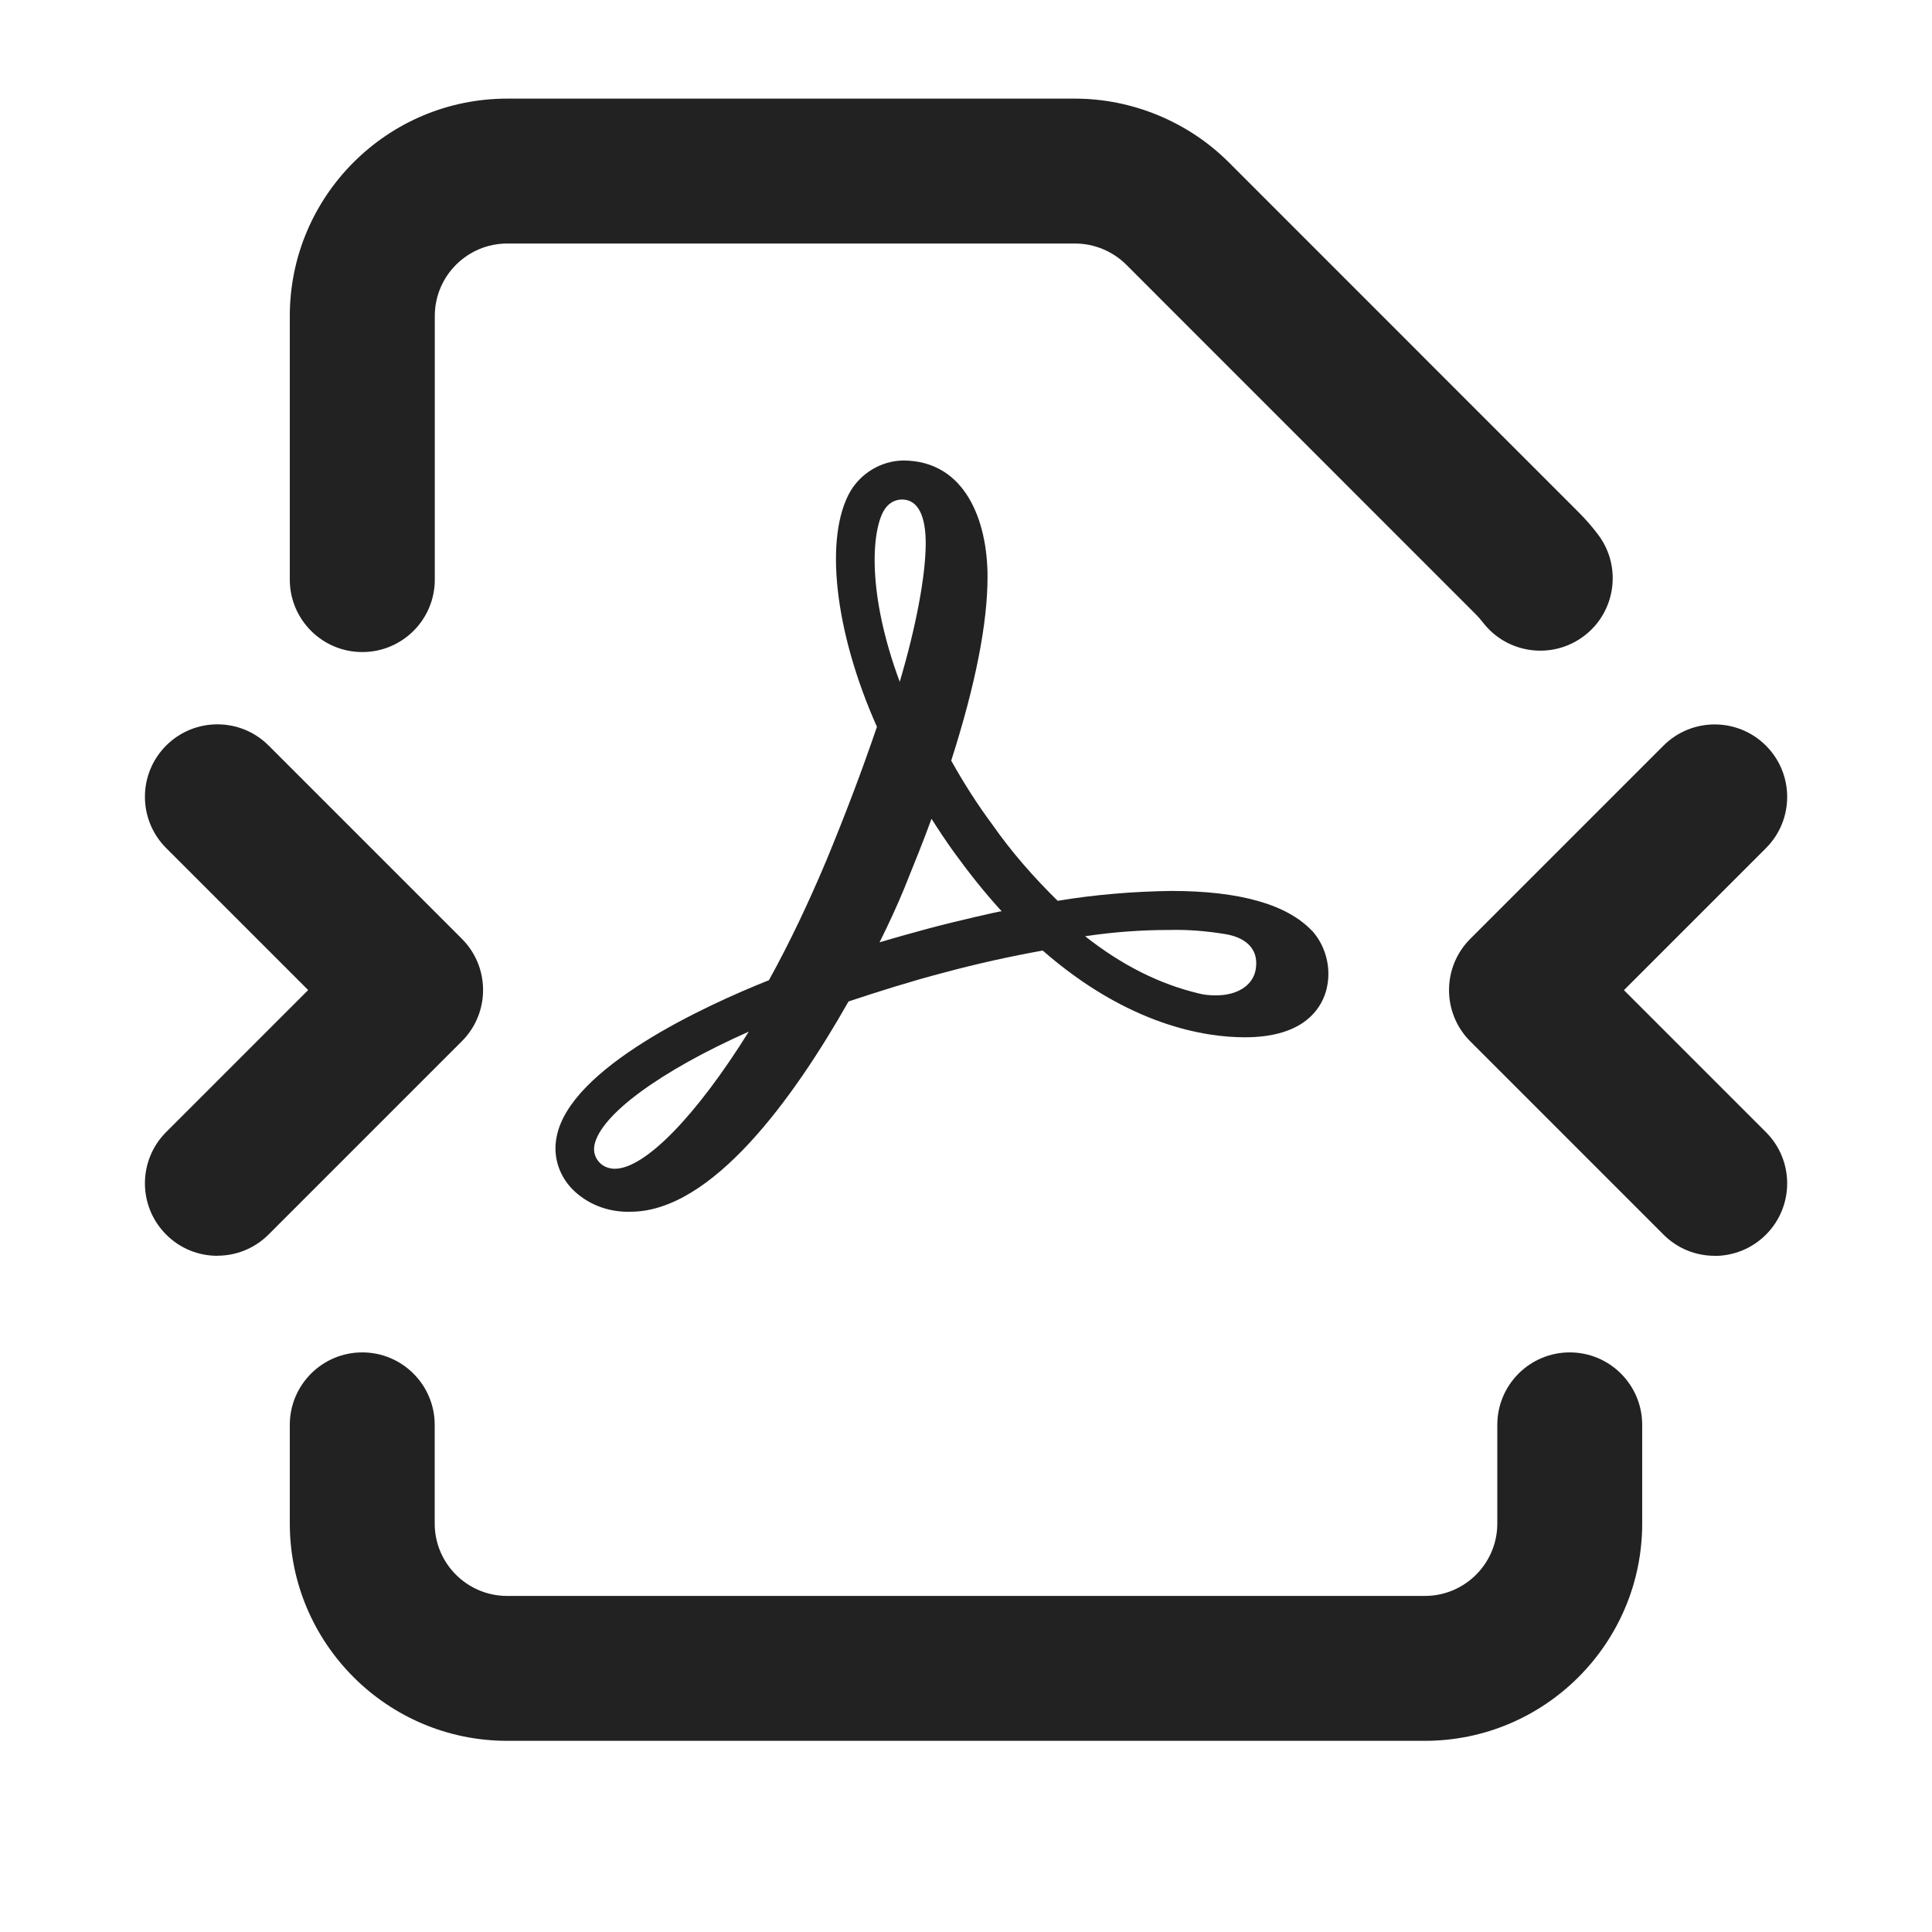 <?xml version="1.0" encoding="UTF-8"?>
<svg   xmlns="http://www.w3.org/2000/svg" width="20" height="20" viewBox="0 0 20 20">
  <g id="b" >
    <path id="c"  d="M13.583,9.637c-.258-.274-.747-.414-1.457-.414-.392.005-.79.038-1.177.102-.247-.242-.478-.505-.677-.79-.156-.21-.296-.43-.425-.661.253-.79.376-1.424.376-1.903,0-.581-.231-1.204-.876-1.204-.226.005-.43.129-.543.317-.274.473-.167,1.451.274,2.44-.156.457-.323.898-.527,1.392-.177.419-.371.833-.591,1.231-.661.263-2.064.908-2.198,1.623-.043.21.032.425.194.57.156.14.36.21.57.204.844,0,1.688-1.172,2.258-2.177.323-.107.65-.21.978-.296.36-.097.704-.172,1.032-.231.892.779,1.688.898,2.091.898.548,0,.753-.236.828-.435.081-.226.032-.484-.129-.667ZM12.997,10.046c-.032.156-.188.258-.409.258-.065,0-.124-.005-.183-.021-.403-.097-.79-.29-1.172-.591.285-.043.575-.065.871-.065.194-.005.387.011.581.043.167.027.36.124.312.376ZM9.148,5.289c.038-.07.107-.118.188-.118.204,0,.247.247.247.452,0,.328-.097.855-.269,1.435-.339-.914-.29-1.548-.167-1.768ZM9.637,9.605c-.177.048-.355.097-.532.15.097-.194.183-.382.258-.564.097-.242.194-.478.28-.715.075.118.15.231.231.344.156.215.317.419.495.613,0-.005-.489.107-.731.172ZM7.751,10.68c-.543.871-1.075,1.419-1.387,1.419-.048,0-.102-.016-.14-.048-.059-.048-.086-.124-.07-.199.065-.312.677-.763,1.596-1.172Z" fill="#222" stroke-width="0"/>
  </g>
  <path d="M3.75,6.75c-.414,0-.75-.336-.75-.75v-2.729c0-1.241,1.009-2.25,2.25-2.25h5.879c.592,0,1.172.24,1.591.659l3.621,3.622c.072.072.139.148.2.229.251.329.188.8-.141,1.051-.329.251-.8.188-1.051-.141-.021-.027-.044-.053-.068-.078l-3.621-3.622c-.14-.14-.333-.22-.53-.22h-5.879c-.414,0-.75.336-.75.75v2.729c0,.414-.336.75-.75.75Z" fill="#222" stroke-width="0"/>
  <path d="M14.75,18.021H5.25c-1.241,0-2.25-1.009-2.25-2.25v-1.021c0-.414.336-.75.75-.75s.75.336.75.75v1.021c0,.414.336.75.75.75h9.5c.414,0,.75-.336.75-.75v-1.021c0-.414.336-.75.75-.75s.75.336.75.75v1.021c0,1.241-1.009,2.25-2.25,2.25Z" fill="#222" stroke-width="0"/>
  <path d="M17.75,13c-.192,0-.384-.073-.53-.22l-2-2c-.293-.293-.293-.768,0-1.061l2-2c.293-.293.768-.293,1.061,0s.293.768,0,1.061l-1.47,1.47,1.47,1.47c.293.293.293.768,0,1.061-.146.146-.338.22-.53.22Z" fill="#222" stroke-width="0"/>
  <path d="M2.25,13c-.192,0-.384-.073-.53-.22-.293-.293-.293-.768,0-1.061l1.47-1.47-1.47-1.47c-.293-.293-.293-.768,0-1.061s.768-.293,1.061,0l2,2c.293.293.293.768,0,1.061l-2,2c-.146.146-.338.22-.53.22Z" fill="#222" stroke-width="0"/>
</svg>
